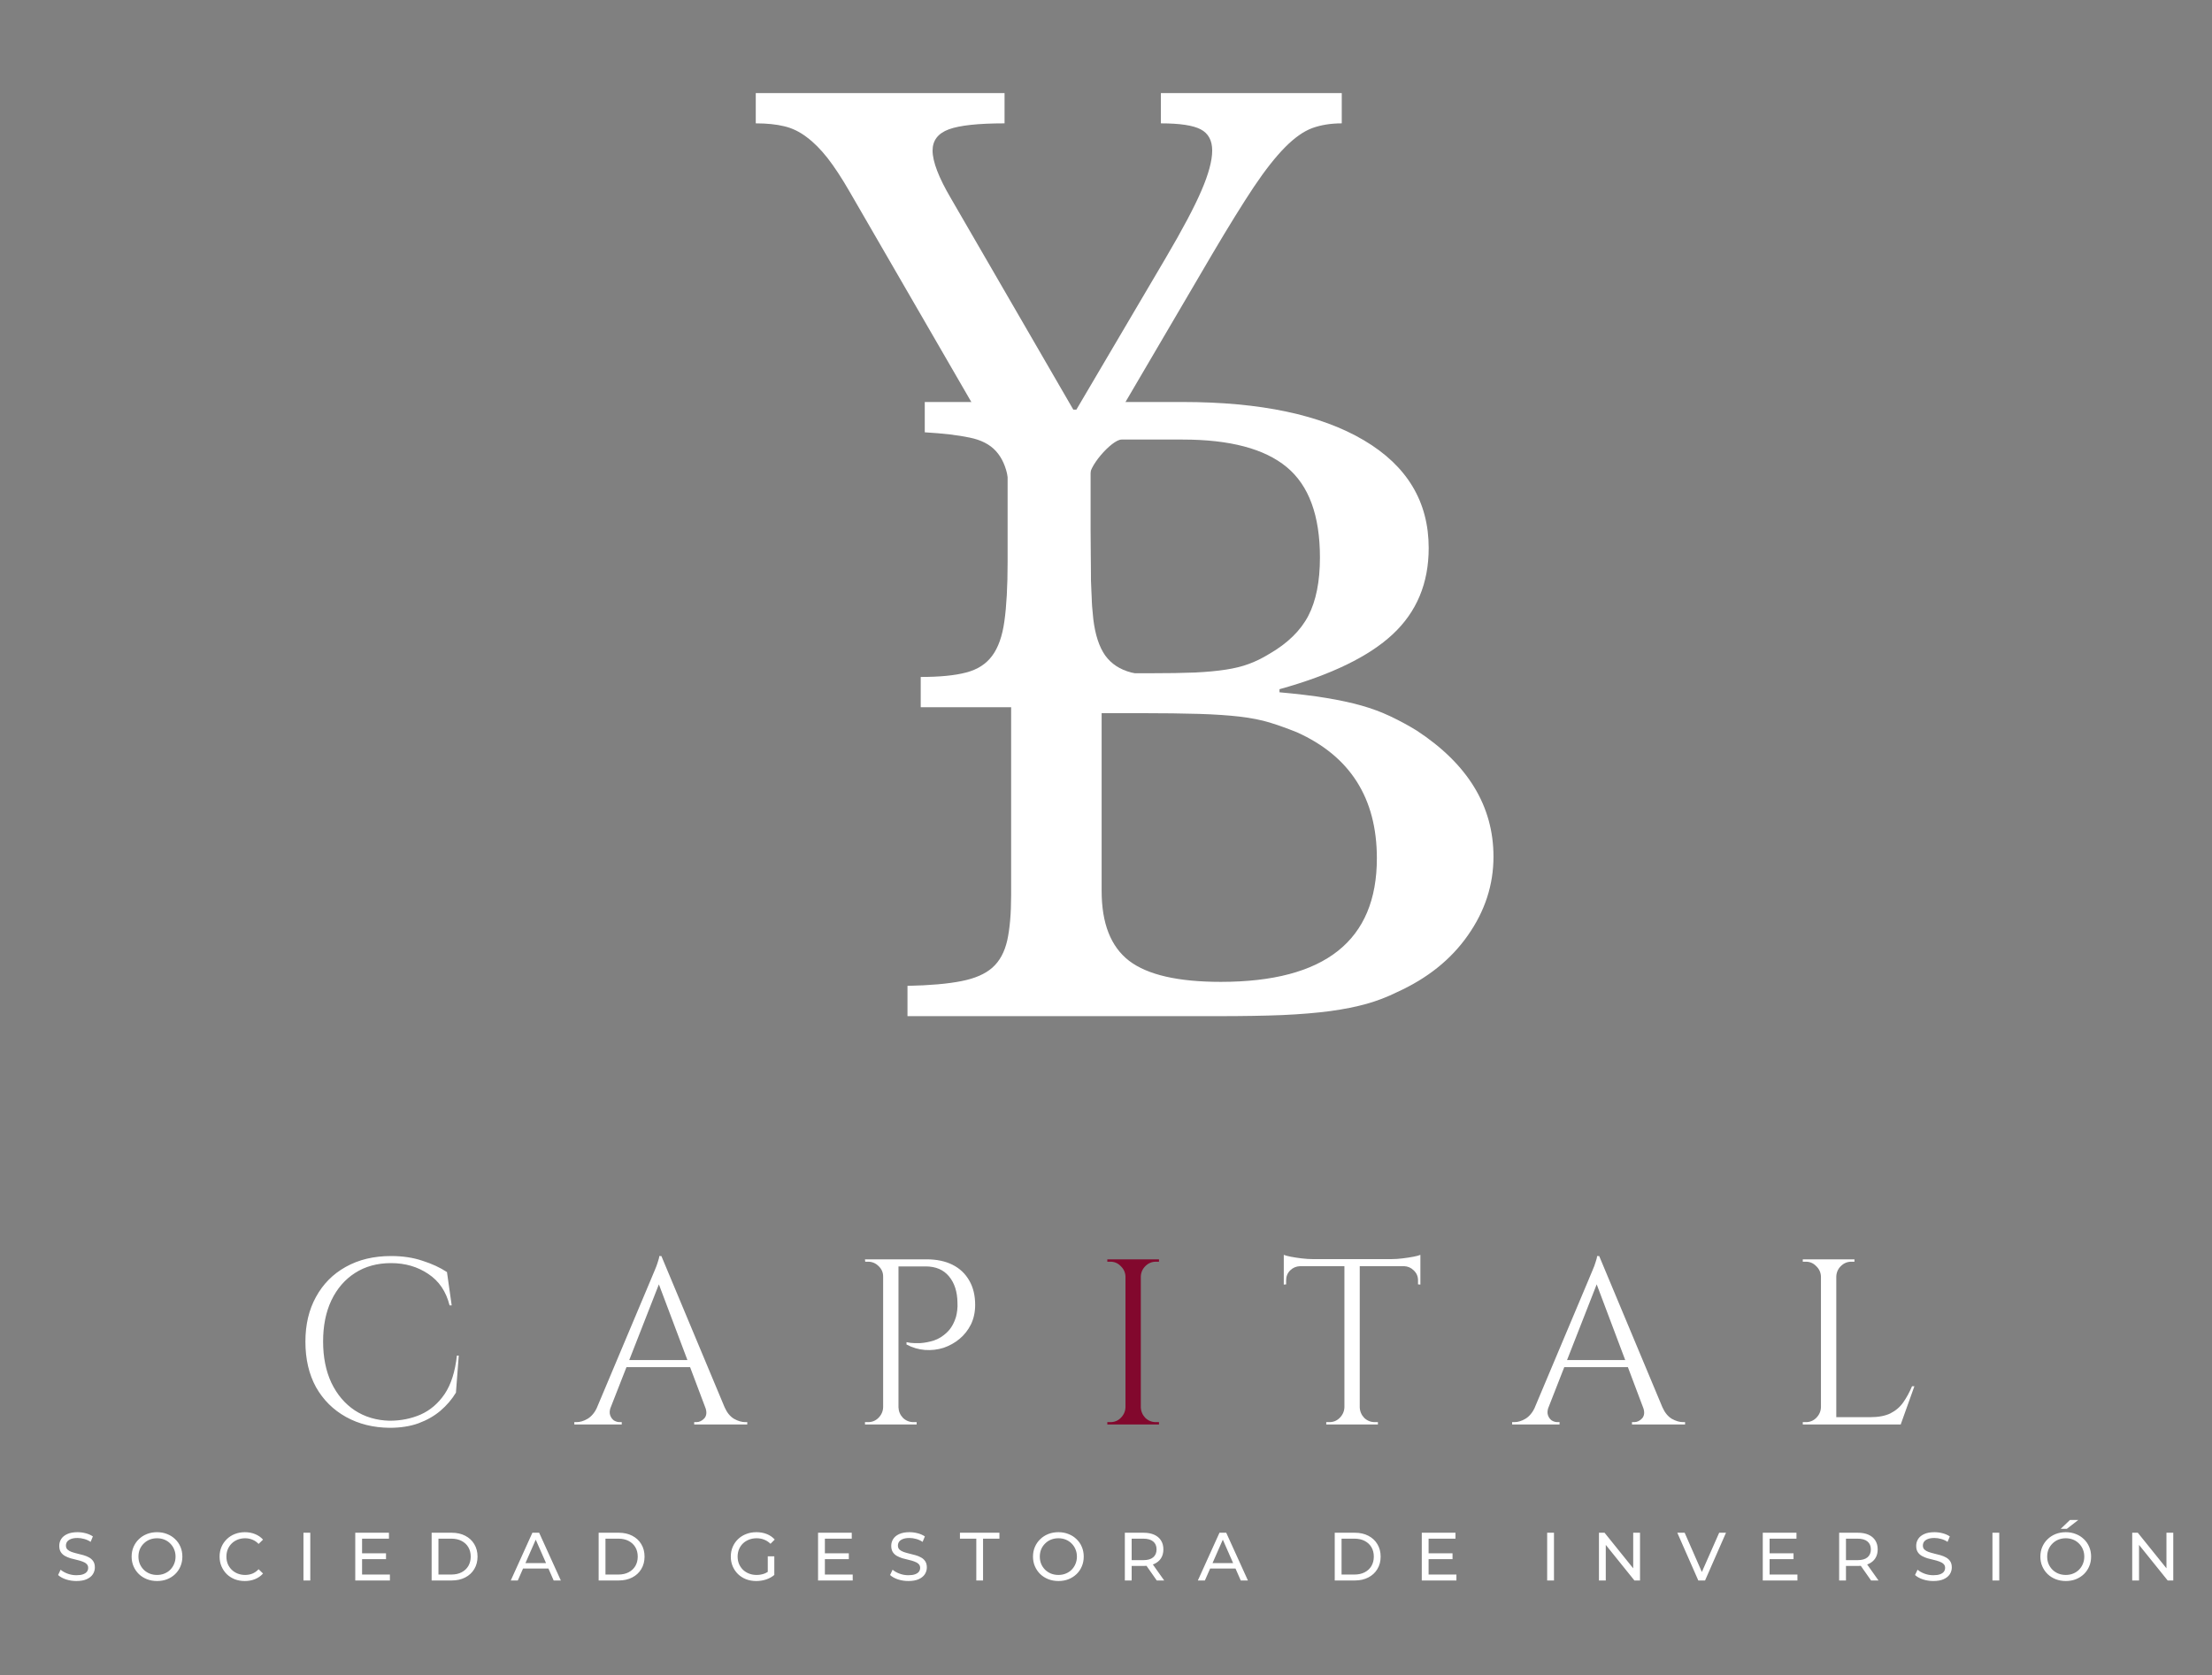 <svg width="408" height="309" viewBox="0 0 408 309" fill="none" xmlns="http://www.w3.org/2000/svg">
<rect x="0" y="0" width="408" height="309" fill="#808080" stroke="none"/>
<path d="M167.384 187.42V181.832C171.512 181.748 174.816 181.455 177.306 180.962C179.813 180.476 181.732 179.64 183.063 178.452C184.385 177.272 185.29 175.607 185.779 173.466C186.258 171.307 186.503 168.505 186.503 165.066V96.499C186.503 93.069 186.304 90.3 185.924 88.2C185.561 86.084 184.81 84.41 183.679 83.18C182.565 81.959 180.945 81.131 178.826 80.704C176.726 80.261 173.974 79.934 170.571 79.734V74.145H181.879H185.076H188.252H195.874L198.206 76.723L200.872 74.145H218.15C232.489 74.145 243.623 76.504 251.571 81.206C259.538 85.916 263.521 92.542 263.521 101.084C263.521 107.559 261.312 112.854 256.894 116.979C252.495 121.087 245.534 124.466 236.001 127.118V127.687C239.278 127.98 242.139 128.323 244.583 128.725C247.018 129.126 249.191 129.595 251.101 130.13C253.002 130.666 254.776 131.326 256.424 132.104C258.089 132.891 259.719 133.769 261.312 134.748C270.744 140.931 275.47 148.686 275.47 158.005C275.47 163.209 273.895 168.036 270.763 172.495C267.648 176.963 263.276 180.46 257.655 183.003C255.844 183.898 253.979 184.609 252.078 185.145C250.168 185.68 247.932 186.132 245.38 186.483C242.845 186.818 239.894 187.069 236.544 187.219C233.213 187.353 229.266 187.42 224.704 187.42H167.384ZM225.175 181.095C244.366 181.095 253.961 173.499 253.961 158.307C253.961 147.222 249.037 139.466 239.188 135.049C237.468 134.363 235.82 133.769 234.227 133.276C232.634 132.79 230.769 132.422 228.651 132.171C226.551 131.929 224.034 131.761 221.119 131.669C218.195 131.586 214.611 131.536 210.365 131.536H203.196V164.33C203.196 170.312 204.879 174.603 208.265 177.214C211.669 179.807 217.299 181.095 225.175 181.095ZM212.103 124.174C215.407 124.174 218.168 124.132 220.395 124.04C222.613 123.931 224.523 123.755 226.116 123.504C227.709 123.262 229.103 122.919 230.316 122.467C231.548 122.024 232.797 121.413 234.082 120.626C237.486 118.669 239.894 116.31 241.324 113.566C242.745 110.822 243.461 107.241 243.461 102.824C243.461 95.085 241.415 89.53 237.341 86.159C233.258 82.77 226.858 81.072 218.15 81.072H206.87C205.059 81.072 200.381 86.421 201.039 88.2V96.499L201.538 124.174H212.103Z" fill="white"/>
<path d="M156.737 35.4C155.277 32.861 153.91 30.779 152.645 29.154C151.372 27.538 150.083 26.244 148.771 25.275C147.475 24.289 146.101 23.626 144.648 23.287C143.188 22.933 141.438 22.751 139.4 22.751V17.168H185.289V22.751C180.432 22.751 177.011 23.122 175.012 23.855C173.013 24.596 172.013 25.898 172.013 27.767C172.013 29.809 173.138 32.742 175.387 36.567L197.972 75.555H198.535L214.997 47.608C218.121 42.308 220.323 38.144 221.62 35.116C222.932 32.072 223.588 29.62 223.588 27.767C223.588 25.898 222.877 24.596 221.464 23.855C220.066 23.122 217.621 22.751 214.123 22.751V17.168H247.485V22.751C245.439 22.751 243.62 23.051 242.019 23.634C240.433 24.226 238.77 25.401 237.02 27.167C235.271 28.934 233.342 31.386 231.241 34.517C229.156 37.656 226.602 41.772 223.588 46.882L201.159 85.113V102.651C201.159 107.446 201.323 111.294 201.658 114.196C202.01 117.083 202.736 119.306 203.845 120.884C204.97 122.445 206.571 123.494 208.656 124.038C210.757 124.59 213.56 124.858 217.059 124.858V130.441H169.826V124.858C173.325 124.858 176.113 124.59 178.198 124.038C180.299 123.494 181.9 122.461 183.009 120.947C184.134 119.433 184.883 117.311 185.258 114.575C185.649 111.823 185.852 108.187 185.852 103.661V85.712L156.737 35.4Z" fill="white"/>
<path d="M84.619 250.028L84.097 256.86C83.342 258.107 82.385 259.224 81.225 260.211C80.093 261.168 78.744 261.937 77.177 262.517C75.64 263.069 73.87 263.344 71.868 263.344C68.851 263.315 66.167 262.648 63.817 261.342C61.467 260.037 59.625 258.209 58.29 255.859C56.985 253.48 56.332 250.68 56.332 247.46C56.332 244.298 56.985 241.541 58.29 239.191C59.596 236.812 61.424 234.97 63.774 233.665C66.153 232.33 68.938 231.663 72.129 231.663C74.276 231.663 76.205 231.953 77.917 232.533C79.658 233.084 81.166 233.781 82.443 234.622L83.313 240.758H82.922C82.284 238.205 80.978 236.276 79.005 234.97C77.032 233.636 74.74 232.968 72.129 232.968C69.576 232.968 67.357 233.578 65.471 234.796C63.614 235.986 62.163 237.668 61.119 239.844C60.104 241.991 59.596 244.515 59.596 247.416C59.596 250.318 60.104 252.856 61.119 255.032C62.163 257.208 63.6 258.905 65.427 260.124C67.284 261.342 69.431 261.981 71.868 262.039C73.928 262.039 75.828 261.661 77.569 260.907C79.339 260.124 80.818 258.862 82.008 257.121C83.197 255.351 83.952 252.987 84.271 250.028H84.619ZM121.991 231.663L134.872 262.474H131.173L121.121 235.797L121.991 231.663ZM112.635 259.558C112.431 260.138 112.402 260.631 112.548 261.038C112.693 261.444 112.925 261.763 113.244 261.995C113.592 262.198 113.94 262.3 114.288 262.3H114.68V262.735H105.933V262.3C105.933 262.3 106.005 262.3 106.15 262.3C106.266 262.3 106.324 262.3 106.324 262.3C106.992 262.3 107.673 262.097 108.37 261.69C109.095 261.255 109.69 260.544 110.154 259.558H112.635ZM121.991 231.663L122.383 234.709L111.46 262.604H108.848L119.989 236.145C119.989 236.145 120.062 235.971 120.207 235.623C120.381 235.246 120.569 234.796 120.772 234.274C121.005 233.752 121.193 233.244 121.338 232.751C121.512 232.258 121.599 231.895 121.599 231.663H121.991ZM128.127 250.854V252.16H114.506V250.854H128.127ZM130.085 259.558H133.654C134.089 260.544 134.669 261.255 135.395 261.69C136.12 262.097 136.816 262.3 137.484 262.3C137.484 262.3 137.542 262.3 137.658 262.3C137.774 262.3 137.832 262.3 137.832 262.3V262.735H128.04V262.3H128.432C128.983 262.3 129.476 262.068 129.911 261.603C130.347 261.11 130.405 260.428 130.085 259.558ZM165.157 232.272H170.902C172.759 232.272 174.354 232.606 175.689 233.273C177.023 233.94 178.053 234.912 178.779 236.189C179.504 237.436 179.867 238.93 179.867 240.671C179.867 242.006 179.606 243.21 179.083 244.283C178.561 245.328 177.865 246.212 176.994 246.938C176.124 247.663 175.138 248.214 174.035 248.591C172.933 248.94 171.787 249.07 170.597 248.983C169.437 248.896 168.305 248.562 167.203 247.982V247.547C167.203 247.547 167.449 247.59 167.943 247.678C168.436 247.736 169.06 247.75 169.814 247.721C170.597 247.663 171.41 247.503 172.251 247.242C173.121 246.952 173.919 246.459 174.644 245.763C175.399 245.066 175.964 244.095 176.342 242.847C176.429 242.528 176.501 242.136 176.559 241.672C176.617 241.179 176.632 240.7 176.603 240.236C176.574 238.234 176.052 236.624 175.036 235.405C174.021 234.187 172.585 233.578 170.728 233.578H165.593C165.593 233.578 165.549 233.476 165.462 233.273C165.404 233.041 165.332 232.823 165.244 232.62C165.186 232.388 165.157 232.272 165.157 232.272ZM165.723 232.272V262.735H162.894V232.272H165.723ZM163.025 259.558V262.735H159.544V262.3C159.544 262.3 159.631 262.3 159.805 262.3C160.008 262.3 160.109 262.3 160.109 262.3C160.864 262.3 161.502 262.039 162.024 261.516C162.575 260.965 162.865 260.312 162.894 259.558H163.025ZM163.025 235.449H162.894C162.894 234.695 162.619 234.056 162.068 233.534C161.516 232.983 160.864 232.707 160.109 232.707C160.109 232.707 160.022 232.707 159.848 232.707C159.674 232.707 159.587 232.707 159.587 232.707L159.544 232.272H163.025V235.449ZM165.593 259.558H165.723C165.752 260.312 166.028 260.965 166.55 261.516C167.101 262.039 167.754 262.3 168.508 262.3C168.508 262.3 168.595 262.3 168.769 262.3C168.973 262.3 169.074 262.3 169.074 262.3V262.735H165.593V259.558ZM250.803 232.403V262.735H247.975V232.403H250.803ZM261.987 232.229V233.534H236.79V232.229H261.987ZM261.987 233.404V236.928L261.552 236.885V236.145C261.552 235.42 261.291 234.811 260.769 234.317C260.276 233.824 259.681 233.563 258.985 233.534V233.404H261.987ZM261.987 231.445V232.707L256.678 232.229C257.316 232.229 257.984 232.185 258.68 232.098C259.405 232.011 260.073 231.909 260.682 231.793C261.291 231.677 261.726 231.561 261.987 231.445ZM248.105 259.558V262.735H244.624V262.3C244.624 262.3 244.711 262.3 244.885 262.3C245.088 262.3 245.189 262.3 245.189 262.3C245.944 262.3 246.582 262.039 247.104 261.516C247.655 260.965 247.946 260.312 247.975 259.558H248.105ZM250.673 259.558H250.803C250.832 260.312 251.108 260.965 251.63 261.516C252.181 262.039 252.834 262.3 253.588 262.3C253.588 262.3 253.675 262.3 253.849 262.3C254.053 262.3 254.154 262.3 254.154 262.3V262.735H250.673V259.558ZM239.793 233.404V233.534C239.068 233.563 238.459 233.824 237.965 234.317C237.472 234.811 237.225 235.42 237.225 236.145V236.885L236.79 236.928V233.404H239.793ZM236.79 231.445C237.08 231.561 237.516 231.677 238.096 231.793C238.705 231.909 239.372 232.011 240.098 232.098C240.823 232.185 241.49 232.229 242.1 232.229L236.79 232.707V231.445ZM294.968 231.663L307.849 262.474H304.15L294.097 235.797L294.968 231.663ZM285.611 259.558C285.408 260.138 285.379 260.631 285.524 261.038C285.669 261.444 285.902 261.763 286.221 261.995C286.569 262.198 286.917 262.3 287.265 262.3H287.657V262.735H278.91V262.3C278.91 262.3 278.982 262.3 279.127 262.3C279.243 262.3 279.301 262.3 279.301 262.3C279.969 262.3 280.65 262.097 281.347 261.69C282.072 261.255 282.667 260.544 283.131 259.558H285.611ZM294.968 231.663L295.36 234.709L284.436 262.604H281.825L292.966 236.145C292.966 236.145 293.039 235.971 293.184 235.623C293.358 235.246 293.546 234.796 293.749 234.274C293.981 233.752 294.17 233.244 294.315 232.751C294.489 232.258 294.576 231.895 294.576 231.663H294.968ZM301.104 250.854V252.16H287.483V250.854H301.104ZM303.062 259.558H306.631C307.066 260.544 307.646 261.255 308.371 261.69C309.097 262.097 309.793 262.3 310.46 262.3C310.46 262.3 310.518 262.3 310.634 262.3C310.75 262.3 310.809 262.3 310.809 262.3V262.735H301.017V262.3H301.409C301.96 262.3 302.453 262.068 302.888 261.603C303.323 261.11 303.381 260.428 303.062 259.558ZM338.7 232.272V262.735H335.871V232.272H338.7ZM350.45 261.386V262.735H338.569V261.386H350.45ZM353.105 255.685L350.581 262.735H343.356L344.923 261.386C346.461 261.386 347.708 261.154 348.666 260.69C349.652 260.196 350.45 259.515 351.059 258.644C351.668 257.774 352.205 256.787 352.669 255.685H353.105ZM336.002 259.558V262.735H332.52V262.3C332.52 262.3 332.607 262.3 332.782 262.3C332.985 262.3 333.086 262.3 333.086 262.3C333.84 262.3 334.479 262.039 335.001 261.516C335.552 260.965 335.842 260.312 335.871 259.558H336.002ZM336.002 235.449H335.871C335.842 234.695 335.552 234.056 335.001 233.534C334.479 232.983 333.84 232.707 333.086 232.707C333.086 232.707 332.985 232.707 332.782 232.707C332.607 232.707 332.52 232.707 332.52 232.707V232.272H336.002V235.449ZM338.569 235.449V232.272H342.051V232.707C342.022 232.707 341.92 232.707 341.746 232.707C341.572 232.707 341.485 232.707 341.485 232.707C340.731 232.707 340.078 232.983 339.527 233.534C339.005 234.056 338.729 234.695 338.7 235.449H338.569Z" fill="white"/>
<path d="M210.423 232.272V262.735H207.594V232.272H210.423ZM207.725 259.558V262.735H204.243V262.3C204.243 262.3 204.33 262.3 204.504 262.3C204.708 262.3 204.809 262.3 204.809 262.3C205.563 262.3 206.202 262.039 206.724 261.516C207.275 260.965 207.565 260.312 207.594 259.558H207.725ZM207.725 235.449H207.594C207.565 234.695 207.275 234.056 206.724 233.534C206.202 232.983 205.563 232.707 204.809 232.707C204.809 232.707 204.708 232.707 204.504 232.707C204.33 232.707 204.243 232.707 204.243 232.707V232.272H207.725V235.449ZM210.292 259.558H210.423C210.452 260.312 210.728 260.965 211.25 261.516C211.801 262.039 212.454 262.3 213.208 262.3C213.208 262.3 213.295 262.3 213.469 262.3C213.643 262.3 213.745 262.3 213.774 262.3V262.735H210.292V259.558ZM210.292 235.449V232.272H213.774V232.707C213.745 232.707 213.643 232.707 213.469 232.707C213.295 232.707 213.208 232.707 213.208 232.707C212.454 232.707 211.801 232.983 211.25 233.534C210.728 234.056 210.452 234.695 210.423 235.449H210.292Z" fill="#82082D"/>
<path d="M14.087 291.604C13.416 291.604 12.775 291.503 12.162 291.302C11.55 291.092 11.068 290.824 10.716 290.497L11.181 289.516C11.517 289.809 11.944 290.053 12.464 290.245C12.984 290.438 13.525 290.535 14.087 290.535C14.599 290.535 15.014 290.476 15.332 290.359C15.651 290.241 15.886 290.082 16.037 289.881C16.188 289.671 16.263 289.436 16.263 289.176C16.263 288.874 16.163 288.631 15.961 288.447C15.768 288.262 15.513 288.115 15.194 288.006C14.884 287.889 14.54 287.788 14.162 287.704C13.785 287.621 13.403 287.524 13.018 287.415C12.64 287.298 12.292 287.151 11.974 286.975C11.663 286.799 11.412 286.564 11.219 286.27C11.026 285.968 10.93 285.583 10.93 285.113C10.93 284.66 11.047 284.245 11.282 283.868C11.525 283.482 11.894 283.176 12.389 282.949C12.892 282.715 13.529 282.597 14.301 282.597C14.812 282.597 15.32 282.664 15.823 282.798C16.326 282.933 16.762 283.125 17.131 283.377L16.716 284.383C16.339 284.132 15.94 283.952 15.521 283.842C15.102 283.725 14.695 283.666 14.301 283.666C13.806 283.666 13.399 283.729 13.081 283.855C12.762 283.981 12.527 284.149 12.376 284.358C12.234 284.568 12.162 284.803 12.162 285.063C12.162 285.373 12.259 285.62 12.452 285.805C12.653 285.989 12.909 286.136 13.219 286.245C13.538 286.354 13.886 286.455 14.263 286.547C14.64 286.631 15.018 286.727 15.395 286.836C15.781 286.945 16.129 287.088 16.439 287.264C16.758 287.44 17.014 287.675 17.207 287.969C17.4 288.262 17.496 288.639 17.496 289.101C17.496 289.545 17.375 289.96 17.131 290.346C16.888 290.723 16.511 291.03 15.999 291.264C15.496 291.491 14.859 291.604 14.087 291.604ZM28.97 291.604C28.299 291.604 27.674 291.491 27.095 291.264C26.525 291.038 26.03 290.723 25.611 290.321C25.192 289.91 24.865 289.432 24.63 288.887C24.395 288.342 24.278 287.746 24.278 287.101C24.278 286.455 24.395 285.859 24.63 285.314C24.865 284.769 25.192 284.295 25.611 283.893C26.03 283.482 26.525 283.163 27.095 282.937C27.666 282.71 28.291 282.597 28.97 282.597C29.641 282.597 30.257 282.71 30.819 282.937C31.389 283.155 31.884 283.469 32.303 283.88C32.731 284.283 33.058 284.757 33.285 285.302C33.519 285.847 33.637 286.446 33.637 287.101C33.637 287.755 33.519 288.354 33.285 288.899C33.058 289.445 32.731 289.923 32.303 290.334C31.884 290.736 31.389 291.051 30.819 291.277C30.257 291.495 29.641 291.604 28.97 291.604ZM28.97 290.484C29.456 290.484 29.905 290.401 30.316 290.233C30.735 290.065 31.096 289.83 31.398 289.528C31.708 289.218 31.947 288.858 32.115 288.447C32.291 288.036 32.379 287.587 32.379 287.101C32.379 286.614 32.291 286.166 32.115 285.755C31.947 285.344 31.708 284.987 31.398 284.685C31.096 284.375 30.735 284.136 30.316 283.968C29.905 283.801 29.456 283.717 28.97 283.717C28.475 283.717 28.018 283.801 27.599 283.968C27.188 284.136 26.827 284.375 26.517 284.685C26.206 284.987 25.963 285.344 25.787 285.755C25.619 286.166 25.536 286.614 25.536 287.101C25.536 287.587 25.619 288.036 25.787 288.447C25.963 288.858 26.206 289.218 26.517 289.528C26.827 289.83 27.188 290.065 27.599 290.233C28.018 290.401 28.475 290.484 28.97 290.484ZM45.158 291.604C44.487 291.604 43.866 291.495 43.296 291.277C42.734 291.051 42.243 290.736 41.824 290.334C41.413 289.923 41.09 289.445 40.855 288.899C40.621 288.354 40.503 287.755 40.503 287.101C40.503 286.446 40.621 285.847 40.855 285.302C41.09 284.757 41.417 284.283 41.837 283.88C42.256 283.469 42.747 283.155 43.308 282.937C43.879 282.71 44.499 282.597 45.17 282.597C45.849 282.597 46.474 282.715 47.045 282.949C47.623 283.176 48.114 283.515 48.516 283.968L47.699 284.761C47.363 284.409 46.986 284.149 46.566 283.981C46.147 283.805 45.699 283.717 45.221 283.717C44.726 283.717 44.264 283.801 43.837 283.968C43.417 284.136 43.053 284.371 42.742 284.673C42.432 284.975 42.189 285.335 42.013 285.755C41.845 286.166 41.761 286.614 41.761 287.101C41.761 287.587 41.845 288.04 42.013 288.459C42.189 288.87 42.432 289.227 42.742 289.528C43.053 289.83 43.417 290.065 43.837 290.233C44.264 290.401 44.726 290.484 45.221 290.484C45.699 290.484 46.147 290.401 46.566 290.233C46.986 290.057 47.363 289.788 47.699 289.428L48.516 290.22C48.114 290.673 47.623 291.017 47.045 291.252C46.474 291.487 45.845 291.604 45.158 291.604ZM55.972 291.503V282.698H57.23V291.503H55.972ZM66.671 286.497H71.2V287.566H66.671V286.497ZM66.785 290.409H71.917V291.503H65.527V282.698H71.741V283.792H66.785V290.409ZM79.615 291.503V282.698H83.326C84.265 282.698 85.091 282.882 85.804 283.251C86.525 283.62 87.083 284.136 87.477 284.799C87.879 285.461 88.081 286.228 88.081 287.101C88.081 287.973 87.879 288.74 87.477 289.403C87.083 290.065 86.525 290.581 85.804 290.95C85.091 291.319 84.265 291.503 83.326 291.503H79.615ZM80.873 290.409H83.25C83.98 290.409 84.609 290.271 85.137 289.994C85.674 289.717 86.089 289.331 86.382 288.837C86.676 288.333 86.823 287.755 86.823 287.101C86.823 286.438 86.676 285.859 86.382 285.365C86.089 284.87 85.674 284.484 85.137 284.207C84.609 283.931 83.98 283.792 83.25 283.792H80.873V290.409ZM94.212 291.503L98.2 282.698H99.445L103.445 291.503H102.125L98.565 283.402H99.068L95.508 291.503H94.212ZM95.91 289.302L96.25 288.296H101.206L101.571 289.302H95.91ZM110.42 291.503V282.698H114.131C115.07 282.698 115.896 282.882 116.609 283.251C117.33 283.62 117.888 284.136 118.282 284.799C118.685 285.461 118.886 286.228 118.886 287.101C118.886 287.973 118.685 288.74 118.282 289.403C117.888 290.065 117.33 290.581 116.609 290.95C115.896 291.319 115.07 291.503 114.131 291.503H110.42ZM111.678 290.409H114.055C114.785 290.409 115.414 290.271 115.942 289.994C116.479 289.717 116.894 289.331 117.188 288.837C117.481 288.333 117.628 287.755 117.628 287.101C117.628 286.438 117.481 285.859 117.188 285.365C116.894 284.87 116.479 284.484 115.942 284.207C115.414 283.931 114.785 283.792 114.055 283.792H111.678V290.409ZM139.488 291.604C138.808 291.604 138.184 291.495 137.613 291.277C137.043 291.051 136.548 290.736 136.129 290.334C135.71 289.923 135.383 289.445 135.148 288.899C134.913 288.354 134.795 287.755 134.795 287.101C134.795 286.446 134.913 285.847 135.148 285.302C135.383 284.757 135.71 284.283 136.129 283.88C136.557 283.469 137.056 283.155 137.626 282.937C138.196 282.71 138.825 282.597 139.513 282.597C140.209 282.597 140.846 282.71 141.425 282.937C142.004 283.163 142.494 283.503 142.897 283.956L142.117 284.736C141.756 284.383 141.362 284.128 140.934 283.968C140.515 283.801 140.058 283.717 139.563 283.717C139.06 283.717 138.59 283.801 138.154 283.968C137.727 284.136 137.353 284.371 137.035 284.673C136.724 284.975 136.481 285.335 136.305 285.755C136.137 286.166 136.053 286.614 136.053 287.101C136.053 287.579 136.137 288.027 136.305 288.447C136.481 288.858 136.724 289.218 137.035 289.528C137.353 289.83 137.727 290.065 138.154 290.233C138.582 290.401 139.047 290.484 139.551 290.484C140.02 290.484 140.469 290.413 140.897 290.271C141.333 290.12 141.735 289.872 142.104 289.528L142.821 290.484C142.385 290.853 141.874 291.134 141.287 291.327C140.708 291.512 140.108 291.604 139.488 291.604ZM141.614 290.321V287.05H142.821V290.484L141.614 290.321ZM152.035 286.497H156.564V287.566H152.035V286.497ZM152.148 290.409H157.281V291.503H150.89V282.698H157.105V283.792H152.148V290.409ZM167.545 291.604C166.874 291.604 166.232 291.503 165.62 291.302C165.008 291.092 164.526 290.824 164.173 290.497L164.639 289.516C164.974 289.809 165.402 290.053 165.922 290.245C166.442 290.438 166.983 290.535 167.545 290.535C168.056 290.535 168.471 290.476 168.79 290.359C169.109 290.241 169.344 290.082 169.495 289.881C169.646 289.671 169.721 289.436 169.721 289.176C169.721 288.874 169.62 288.631 169.419 288.447C169.226 288.262 168.97 288.115 168.652 288.006C168.341 287.889 167.998 287.788 167.62 287.704C167.243 287.621 166.861 287.524 166.476 287.415C166.098 287.298 165.75 287.151 165.431 286.975C165.121 286.799 164.87 286.564 164.677 286.27C164.484 285.968 164.387 285.583 164.387 285.113C164.387 284.66 164.505 284.245 164.74 283.868C164.983 283.482 165.352 283.176 165.847 282.949C166.35 282.715 166.987 282.597 167.759 282.597C168.27 282.597 168.778 282.664 169.281 282.798C169.784 282.933 170.22 283.125 170.589 283.377L170.174 284.383C169.797 284.132 169.398 283.952 168.979 283.842C168.56 283.725 168.153 283.666 167.759 283.666C167.264 283.666 166.857 283.729 166.538 283.855C166.22 283.981 165.985 284.149 165.834 284.358C165.691 284.568 165.62 284.803 165.62 285.063C165.62 285.373 165.717 285.62 165.909 285.805C166.111 285.989 166.366 286.136 166.677 286.245C166.995 286.354 167.343 286.455 167.721 286.547C168.098 286.631 168.476 286.727 168.853 286.836C169.239 286.945 169.587 287.088 169.897 287.264C170.216 287.44 170.472 287.675 170.664 287.969C170.857 288.262 170.954 288.639 170.954 289.101C170.954 289.545 170.832 289.96 170.589 290.346C170.346 290.723 169.968 291.03 169.457 291.264C168.954 291.491 168.316 291.604 167.545 291.604ZM180.078 291.503V283.792H177.059V282.698H184.343V283.792H181.323V291.503H180.078ZM195.226 291.604C194.555 291.604 193.93 291.491 193.351 291.264C192.781 291.038 192.286 290.723 191.867 290.321C191.448 289.91 191.121 289.432 190.886 288.887C190.651 288.342 190.534 287.746 190.534 287.101C190.534 286.455 190.651 285.859 190.886 285.314C191.121 284.769 191.448 284.295 191.867 283.893C192.286 283.482 192.781 283.163 193.351 282.937C193.922 282.71 194.546 282.597 195.226 282.597C195.897 282.597 196.513 282.71 197.075 282.937C197.645 283.155 198.14 283.469 198.559 283.88C198.987 284.283 199.314 284.757 199.54 285.302C199.775 285.847 199.893 286.446 199.893 287.101C199.893 287.755 199.775 288.354 199.54 288.899C199.314 289.445 198.987 289.923 198.559 290.334C198.14 290.736 197.645 291.051 197.075 291.277C196.513 291.495 195.897 291.604 195.226 291.604ZM195.226 290.484C195.712 290.484 196.161 290.401 196.572 290.233C196.991 290.065 197.352 289.83 197.654 289.528C197.964 289.218 198.203 288.858 198.371 288.447C198.547 288.036 198.635 287.587 198.635 287.101C198.635 286.614 198.547 286.166 198.371 285.755C198.203 285.344 197.964 284.987 197.654 284.685C197.352 284.375 196.991 284.136 196.572 283.968C196.161 283.801 195.712 283.717 195.226 283.717C194.731 283.717 194.274 283.801 193.855 283.968C193.444 284.136 193.083 284.375 192.773 284.685C192.462 284.987 192.219 285.344 192.043 285.755C191.875 286.166 191.791 286.614 191.791 287.101C191.791 287.587 191.875 288.036 192.043 288.447C192.219 288.858 192.462 289.218 192.773 289.528C193.083 289.83 193.444 290.065 193.855 290.233C194.274 290.401 194.731 290.484 195.226 290.484ZM207.476 291.503V282.698H210.91C211.682 282.698 212.34 282.819 212.885 283.063C213.43 283.306 213.85 283.658 214.143 284.119C214.437 284.58 214.584 285.13 214.584 285.767C214.584 286.405 214.437 286.954 214.143 287.415C213.85 287.868 213.43 288.216 212.885 288.459C212.34 288.702 211.682 288.824 210.91 288.824H208.168L208.734 288.245V291.503H207.476ZM213.363 291.503L211.124 288.308H212.47L214.735 291.503H213.363ZM208.734 288.371L208.168 287.755H210.873C211.678 287.755 212.286 287.583 212.697 287.239C213.116 286.887 213.326 286.396 213.326 285.767C213.326 285.138 213.116 284.652 212.697 284.308C212.286 283.964 211.678 283.792 210.873 283.792H208.168L208.734 283.163V288.371ZM220.943 291.503L224.931 282.698H226.176L230.177 291.503H228.856L225.296 283.402H225.799L222.239 291.503H220.943ZM222.642 289.302L222.981 288.296H227.938L228.302 289.302H222.642ZM246.19 291.503V282.698H249.901C250.84 282.698 251.666 282.882 252.379 283.251C253.1 283.62 253.658 284.136 254.052 284.799C254.455 285.461 254.656 286.228 254.656 287.101C254.656 287.973 254.455 288.74 254.052 289.403C253.658 290.065 253.1 290.581 252.379 290.95C251.666 291.319 250.84 291.503 249.901 291.503H246.19ZM247.448 290.409H249.826C250.555 290.409 251.184 290.271 251.713 289.994C252.249 289.717 252.664 289.331 252.958 288.837C253.251 288.333 253.398 287.755 253.398 287.101C253.398 286.438 253.251 285.859 252.958 285.365C252.664 284.87 252.249 284.484 251.713 284.207C251.184 283.931 250.555 283.792 249.826 283.792H247.448V290.409ZM263.388 286.497H267.917V287.566H263.388V286.497ZM263.502 290.409H268.634V291.503H262.244V282.698H268.458V283.792H263.502V290.409ZM285.371 291.503V282.698H286.629V291.503H285.371ZM294.926 291.503V282.698H295.957L301.782 289.931H301.241V282.698H302.499V291.503H301.467L295.643 284.27H296.184V291.503H294.926ZM313.25 291.503L309.376 282.698H310.734L314.294 290.824H313.514L317.1 282.698H318.358L314.496 291.503H313.25ZM326.286 286.497H330.815V287.566H326.286V286.497ZM326.399 290.409H331.532V291.503H325.141V282.698H331.356V283.792H326.399V290.409ZM339.229 291.503V282.698H342.664C343.435 282.698 344.093 282.819 344.639 283.063C345.184 283.306 345.603 283.658 345.896 284.119C346.19 284.58 346.337 285.13 346.337 285.767C346.337 286.405 346.19 286.954 345.896 287.415C345.603 287.868 345.184 288.216 344.639 288.459C344.093 288.702 343.435 288.824 342.664 288.824H339.921L340.487 288.245V291.503H339.229ZM345.117 291.503L342.877 288.308H344.223L346.488 291.503H345.117ZM340.487 288.371L339.921 287.755H342.626C343.431 287.755 344.039 287.583 344.45 287.239C344.869 286.887 345.079 286.396 345.079 285.767C345.079 285.138 344.869 284.652 344.45 284.308C344.039 283.964 343.431 283.792 342.626 283.792H339.921L340.487 283.163V288.371ZM356.596 291.604C355.925 291.604 355.284 291.503 354.671 291.302C354.059 291.092 353.577 290.824 353.225 290.497L353.69 289.516C354.026 289.809 354.453 290.053 354.973 290.245C355.493 290.438 356.034 290.535 356.596 290.535C357.108 290.535 357.523 290.476 357.842 290.359C358.16 290.241 358.395 290.082 358.546 289.881C358.697 289.671 358.772 289.436 358.772 289.176C358.772 288.874 358.672 288.631 358.47 288.447C358.278 288.262 358.022 288.115 357.703 288.006C357.393 287.889 357.049 287.788 356.672 287.704C356.294 287.621 355.913 287.524 355.527 287.415C355.15 287.298 354.801 287.151 354.483 286.975C354.172 286.799 353.921 286.564 353.728 286.27C353.535 285.968 353.439 285.583 353.439 285.113C353.439 284.66 353.556 284.245 353.791 283.868C354.034 283.482 354.403 283.176 354.898 282.949C355.401 282.715 356.038 282.597 356.81 282.597C357.322 282.597 357.829 282.664 358.332 282.798C358.835 282.933 359.271 283.125 359.64 283.377L359.225 284.383C358.848 284.132 358.45 283.952 358.03 283.842C357.611 283.725 357.204 283.666 356.81 283.666C356.315 283.666 355.908 283.729 355.59 283.855C355.271 283.981 355.036 284.149 354.885 284.358C354.743 284.568 354.671 284.803 354.671 285.063C354.671 285.373 354.768 285.62 354.961 285.805C355.162 285.989 355.418 286.136 355.728 286.245C356.047 286.354 356.395 286.455 356.772 286.547C357.15 286.631 357.527 286.727 357.904 286.836C358.29 286.945 358.638 287.088 358.949 287.264C359.267 287.44 359.523 287.675 359.716 287.969C359.909 288.262 360.005 288.639 360.005 289.101C360.005 289.545 359.884 289.96 359.64 290.346C359.397 290.723 359.02 291.03 358.508 291.264C358.005 291.491 357.368 291.604 356.596 291.604ZM367.504 291.503V282.698H368.762V291.503H367.504ZM381.034 291.604C380.363 291.604 379.738 291.491 379.16 291.264C378.589 291.038 378.094 290.723 377.675 290.321C377.256 289.91 376.929 289.432 376.694 288.887C376.459 288.342 376.342 287.746 376.342 287.101C376.342 286.455 376.459 285.859 376.694 285.314C376.929 284.769 377.256 284.295 377.675 283.893C378.094 283.482 378.589 283.163 379.16 282.937C379.73 282.71 380.355 282.597 381.034 282.597C381.705 282.597 382.321 282.71 382.883 282.937C383.453 283.155 383.948 283.469 384.367 283.88C384.795 284.283 385.122 284.757 385.349 285.302C385.583 285.847 385.701 286.446 385.701 287.101C385.701 287.755 385.583 288.354 385.349 288.899C385.122 289.445 384.795 289.923 384.367 290.334C383.948 290.736 383.453 291.051 382.883 291.277C382.321 291.495 381.705 291.604 381.034 291.604ZM381.034 290.484C381.52 290.484 381.969 290.401 382.38 290.233C382.799 290.065 383.16 289.83 383.462 289.528C383.772 289.218 384.011 288.858 384.179 288.447C384.355 288.036 384.443 287.587 384.443 287.101C384.443 286.614 384.355 286.166 384.179 285.755C384.011 285.344 383.772 284.987 383.462 284.685C383.16 284.375 382.799 284.136 382.38 283.968C381.969 283.801 381.52 283.717 381.034 283.717C380.539 283.717 380.082 283.801 379.663 283.968C379.252 284.136 378.891 284.375 378.581 284.685C378.271 284.987 378.027 285.344 377.851 285.755C377.684 286.166 377.6 286.614 377.6 287.101C377.6 287.587 377.684 288.036 377.851 288.447C378.027 288.858 378.271 289.218 378.581 289.528C378.891 289.83 379.252 290.065 379.663 290.233C380.082 290.401 380.539 290.484 381.034 290.484ZM380.09 281.981L381.801 280.345H383.336L381.223 281.981H380.09ZM393.284 291.503V282.698H394.316L400.14 289.931H399.599V282.698H400.857V291.503H399.826L394.001 284.27H394.542V291.503H393.284Z" fill="white"/>
</svg>
